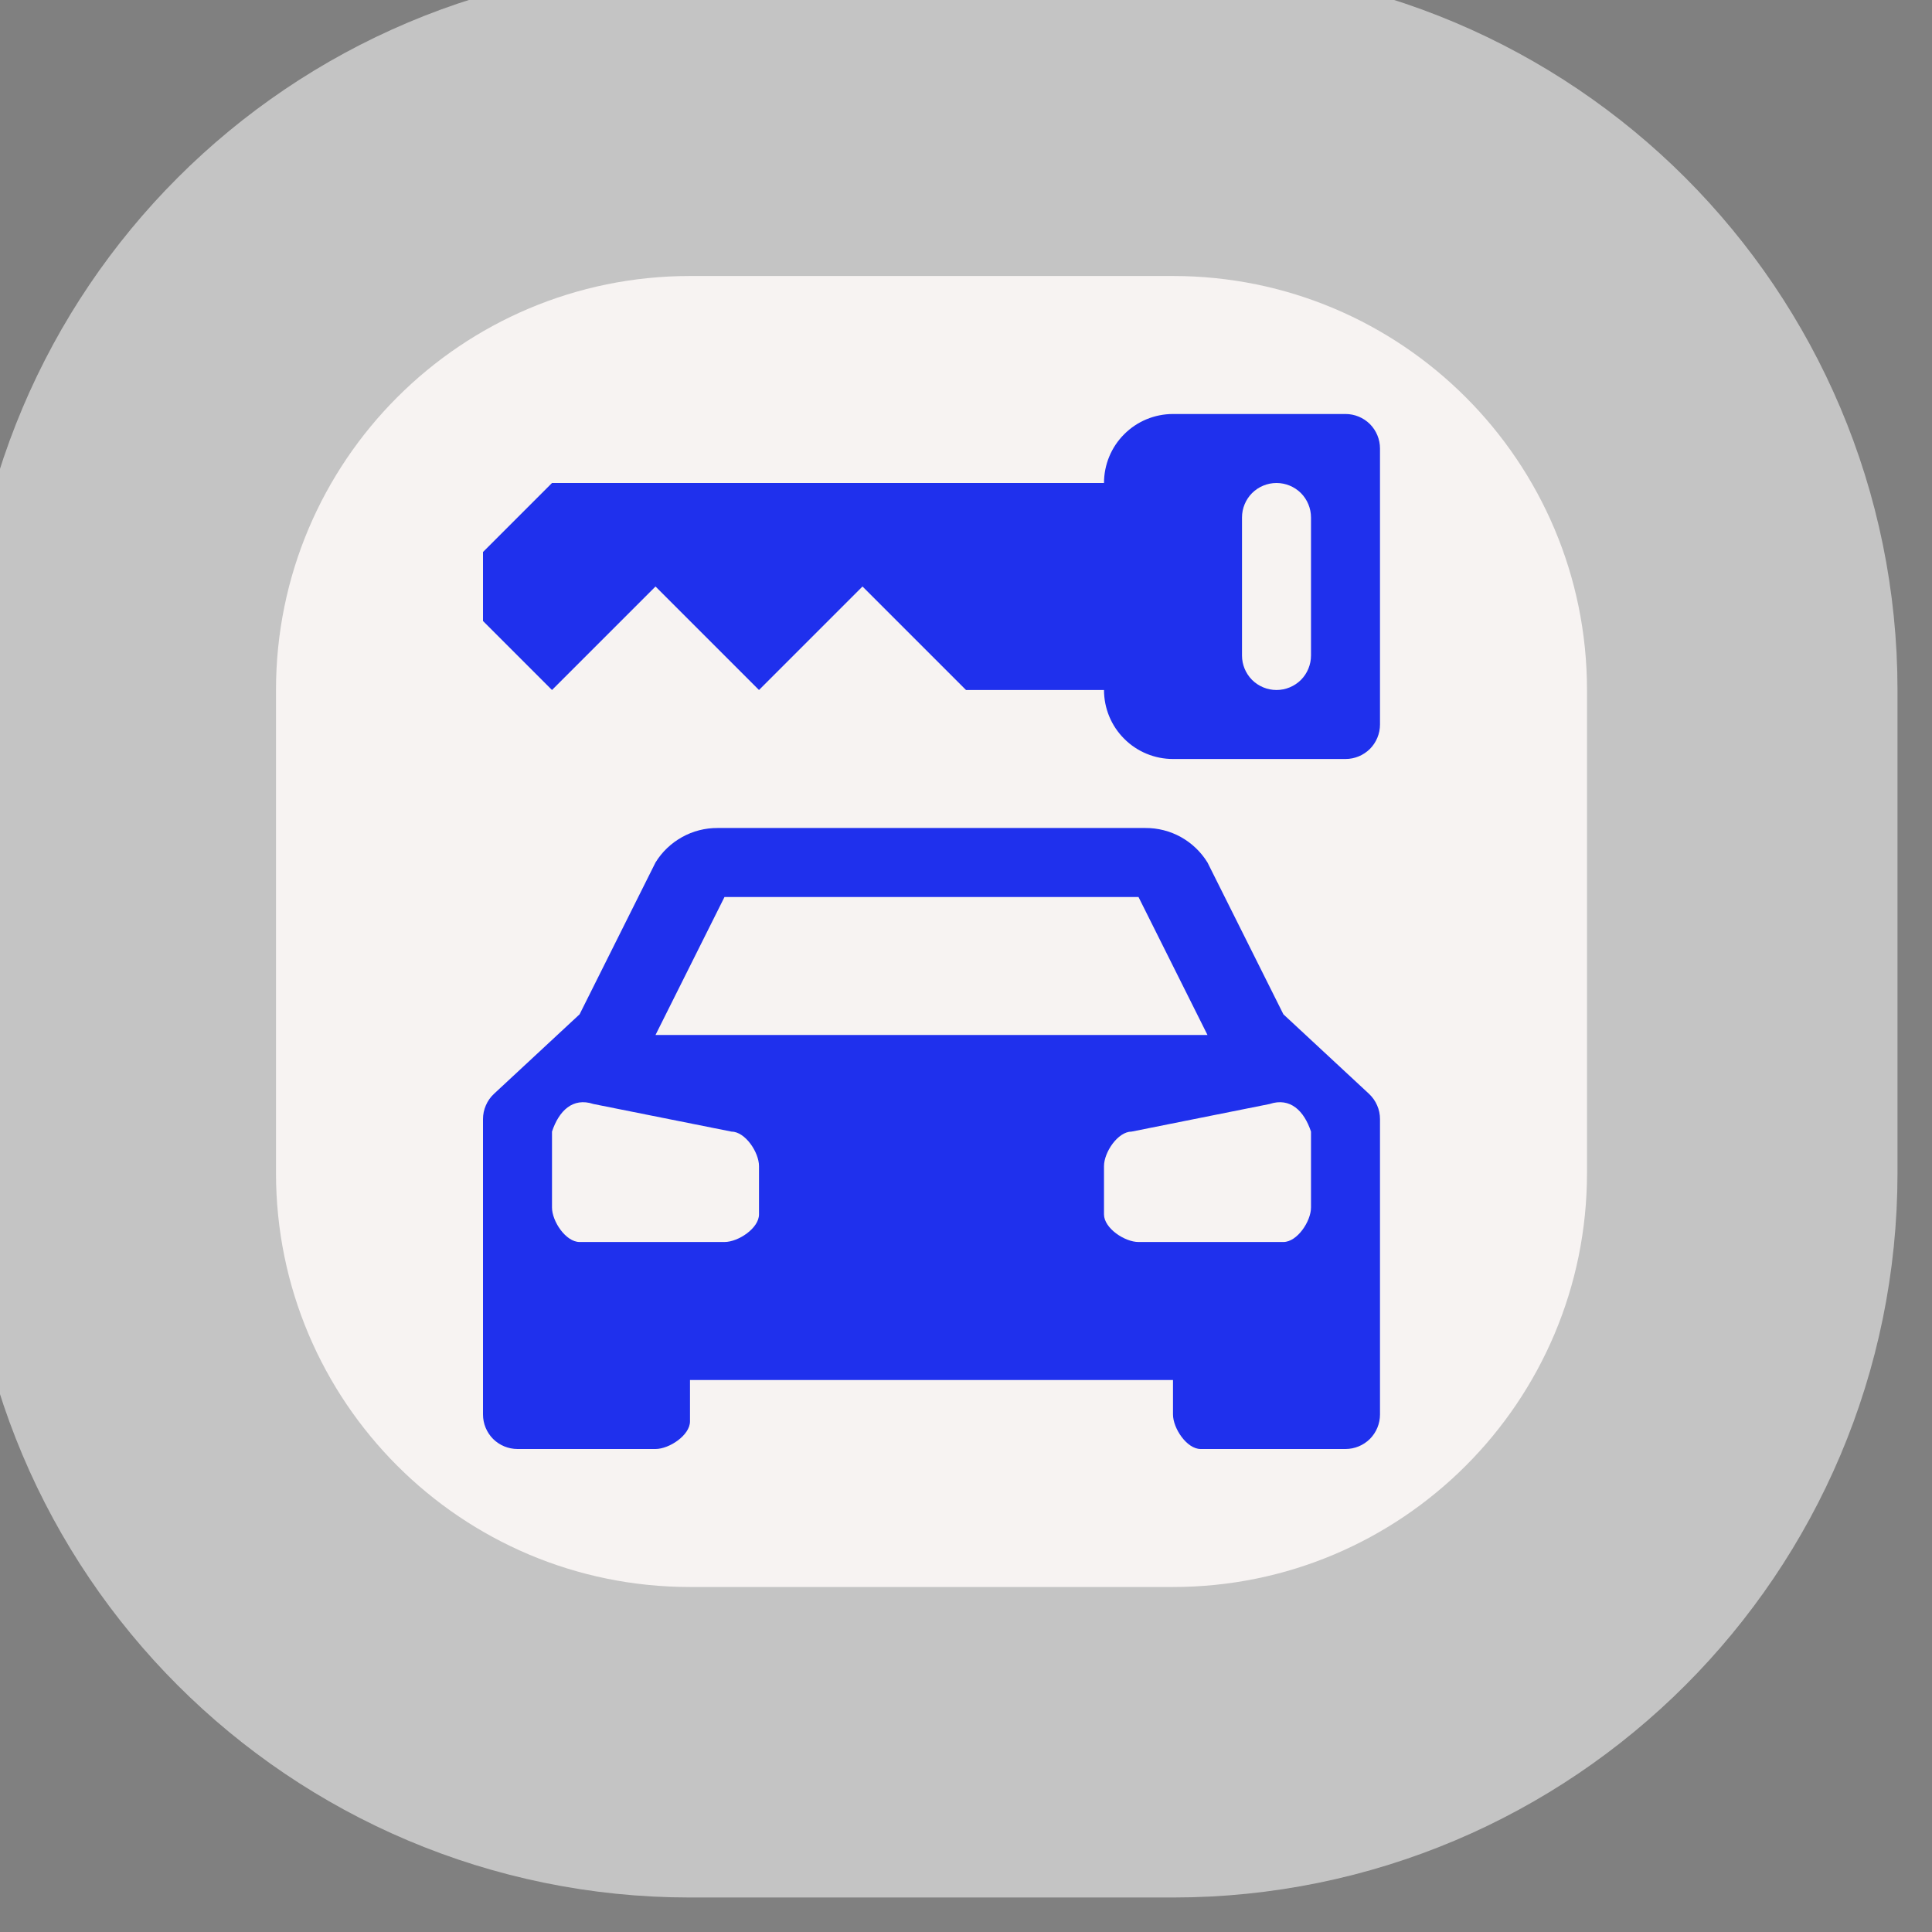 <svg width="28" height="28" viewBox="0 0 28 28" fill="none" xmlns="http://www.w3.org/2000/svg">
<rect x="0" y="0" width="28" height="28" fill="#808080" stroke="none"/>
<g clip-path="url(#clip0_193_1132)">
<path d="M17 4H10C6.686 4 4 6.686 4 10V17C4 20.314 6.686 23 10 23H17C20.314 23 23 20.314 23 17V10C23 6.686 20.314 4 17 4Z" fill="#C4C4C4" stroke="#C4C4C4" stroke-width="9" stroke-linejoin="round"/>
<path d="M17 4H10C6.686 4 4 6.686 4 10V17C4 20.314 6.686 23 10 23H17C20.314 23 23 20.314 23 17V10C23 6.686 20.314 4 17 4Z" fill="#F7F3F2"/>
<path d="M18.6 14.7L17.5 12.5C17.405 12.346 17.273 12.22 17.116 12.132C16.958 12.044 16.78 11.999 16.6 12H10.4C10.22 11.999 10.042 12.044 9.885 12.132C9.727 12.22 9.594 12.346 9.5 12.5L8.4 14.7L7.16 15.852C7.109 15.899 7.069 15.956 7.042 16.019C7.014 16.082 7 16.15 7 16.219V20.5C7 20.633 7.053 20.76 7.146 20.854C7.24 20.947 7.367 21 7.5 21H9.5C9.7 21 10 20.8 10 20.6V20H17V20.5C17 20.7 17.2 21 17.4 21H19.5C19.633 21 19.76 20.947 19.854 20.854C19.947 20.76 20 20.633 20 20.5V16.219C20 16.15 19.986 16.082 19.958 16.019C19.931 15.956 19.89 15.899 19.84 15.852L18.6 14.7ZM10.5 13H16.5L17.5 15H9.5L10.5 13ZM11 17.6C11 17.8 10.7 18 10.5 18H8.4C8.2 18 8 17.7 8 17.5V16.4C8.1 16.1 8.3 15.9 8.6 16L10.6 16.4C10.8 16.4 11 16.7 11 16.9V17.6ZM19 17.5C19 17.7 18.8 18 18.6 18H16.5C16.3 18 16 17.8 16 17.6V16.9C16 16.7 16.2 16.4 16.4 16.4L18.4 16C18.7 15.9 18.9 16.1 19 16.4V17.5ZM19.5 6H17C16.735 6 16.48 6.105 16.293 6.293C16.105 6.48 16 6.735 16 7H8L7 8V9L8 10L9.5 8.5L11 10L12.5 8.5L14 10H16C16 10.265 16.105 10.52 16.293 10.707C16.48 10.895 16.735 11 17 11H19.5C19.633 11 19.76 10.947 19.854 10.854C19.947 10.76 20 10.633 20 10.5V6.5C20 6.367 19.947 6.24 19.854 6.146C19.76 6.053 19.633 6 19.5 6ZM19 9.5C19 9.633 18.947 9.76 18.854 9.854C18.76 9.947 18.633 10 18.5 10C18.367 10 18.24 9.947 18.146 9.854C18.053 9.76 18 9.633 18 9.5V7.5C18 7.367 18.053 7.24 18.146 7.146C18.24 7.053 18.367 7 18.5 7C18.633 7 18.76 7.053 18.854 7.146C18.947 7.24 19 7.367 19 7.5V9.5Z" fill="#1F30ED"/>
</g>
<defs>
<clipPath id="clip0_193_1132">
<rect width="28" height="28" fill="white"/>
</clipPath>
</defs>
</svg>
